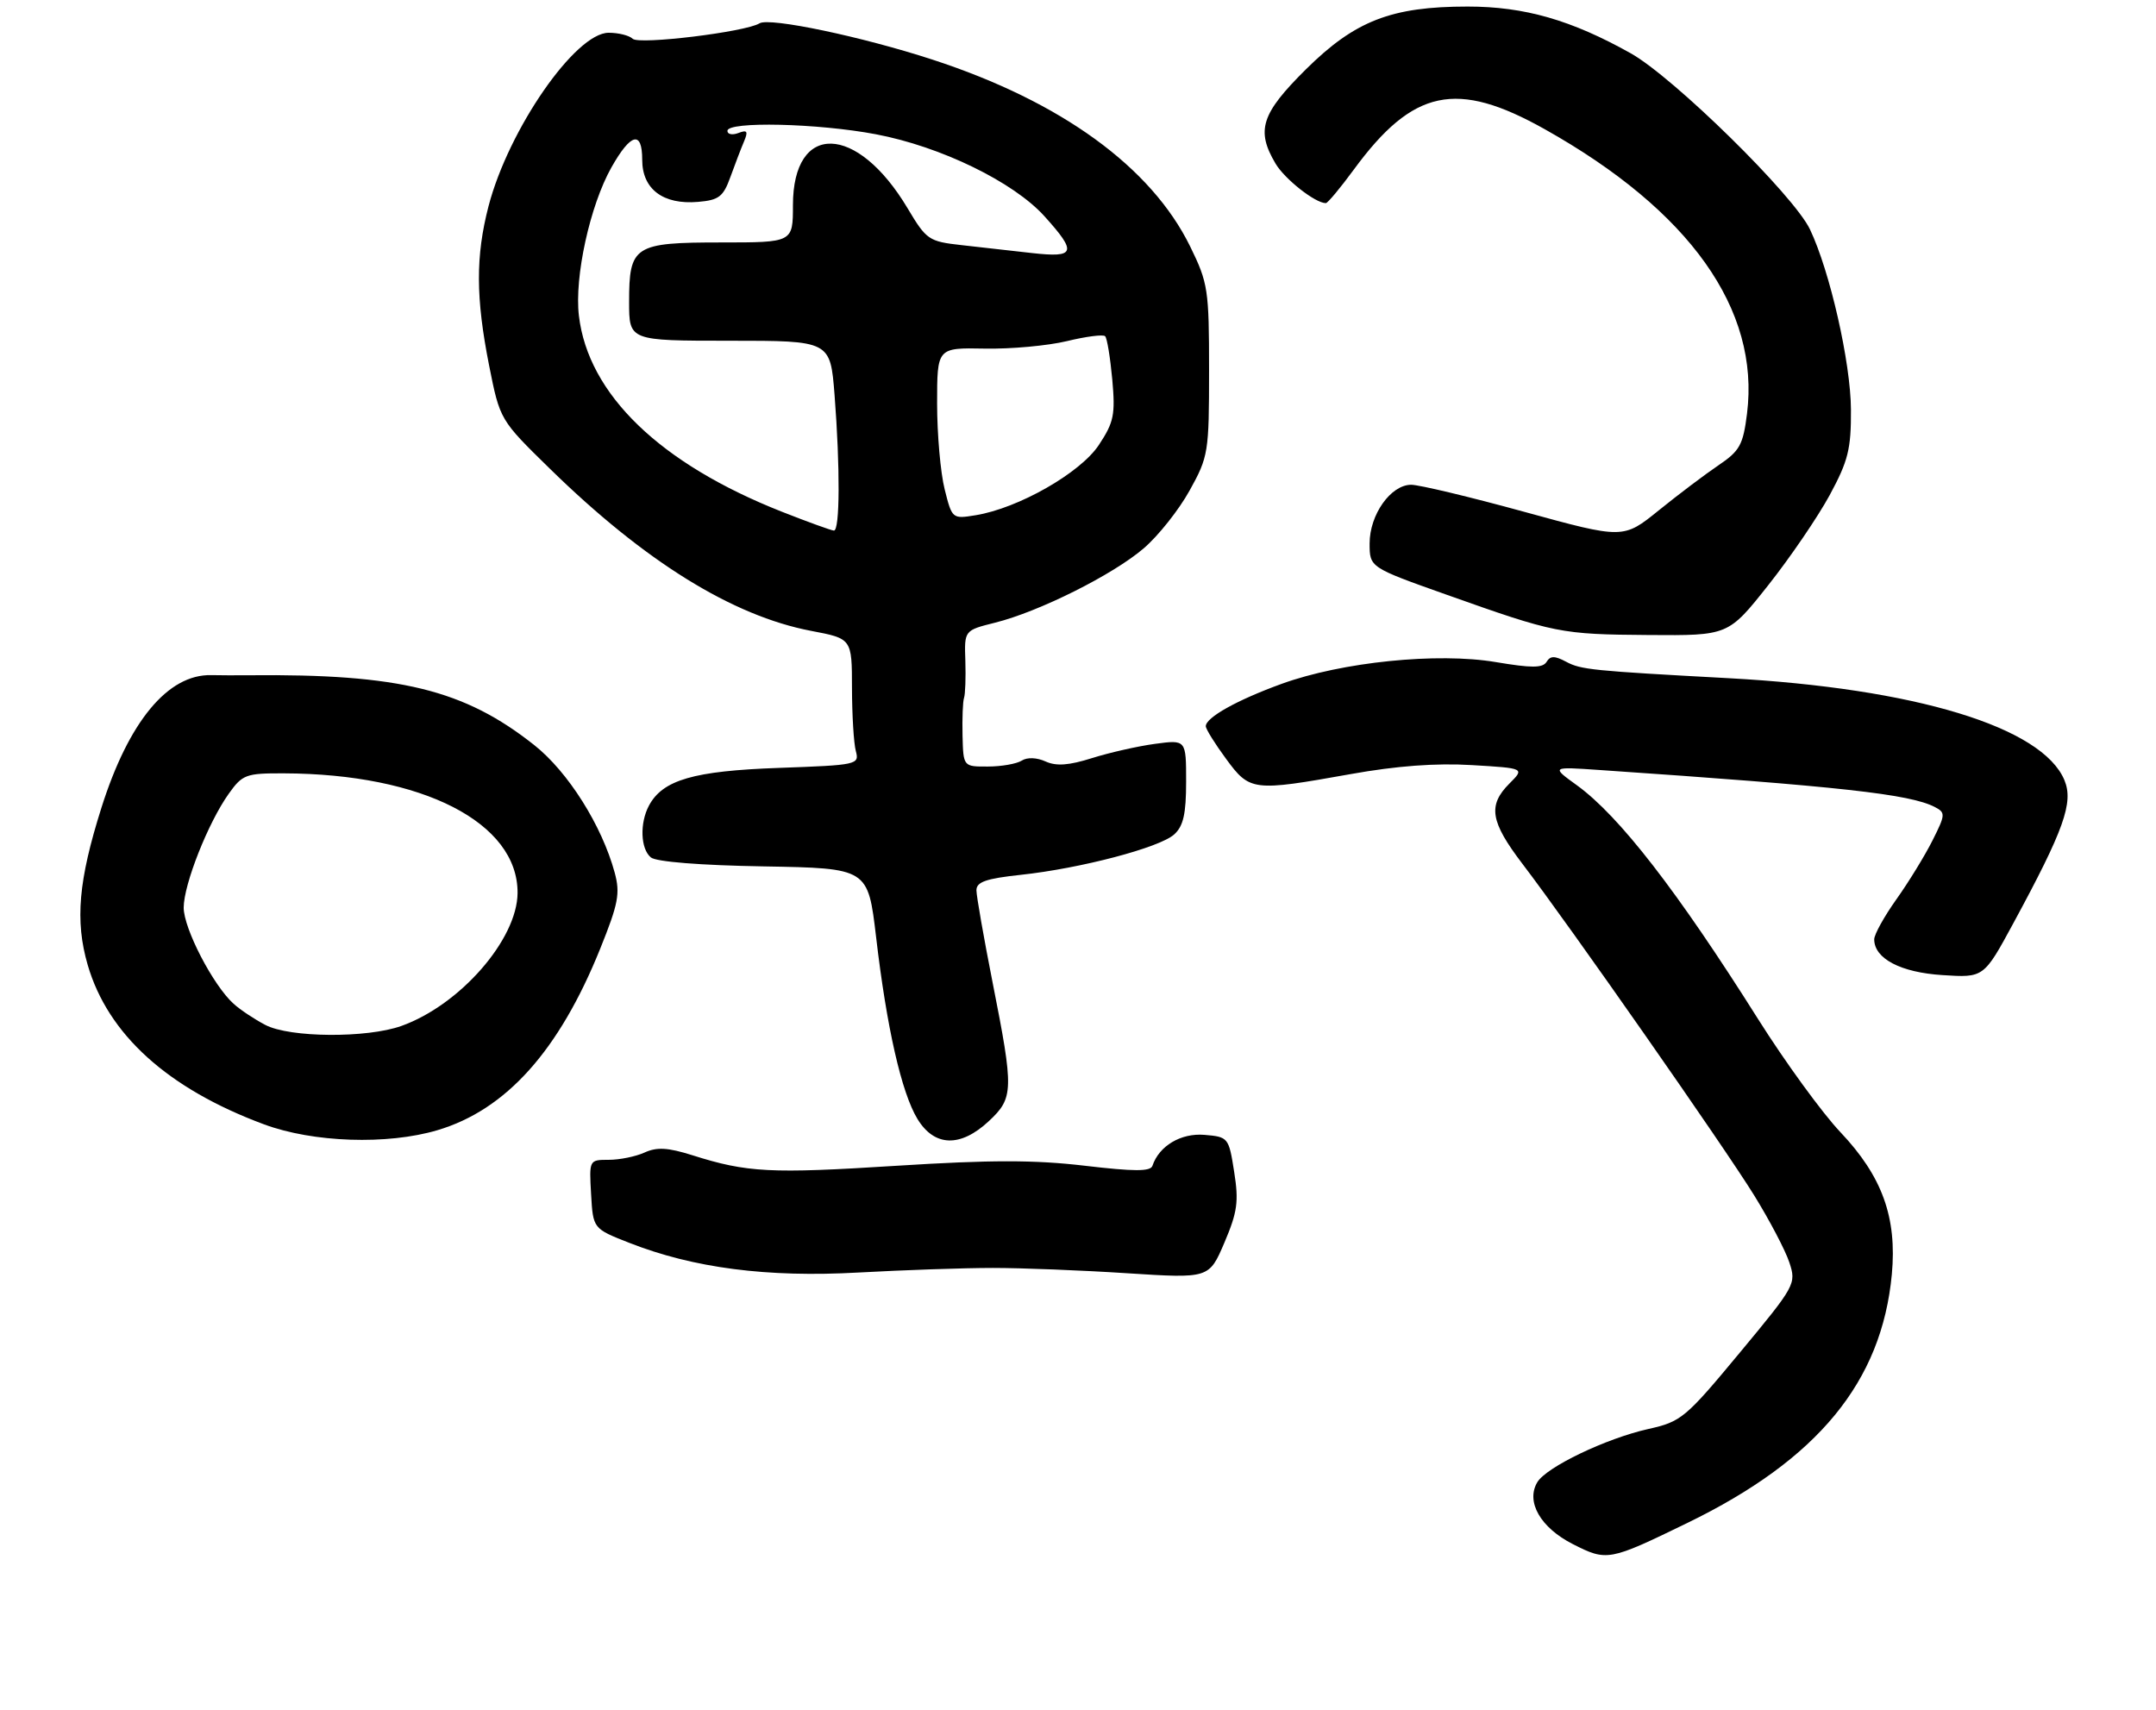 <?xml version="1.0" encoding="UTF-8" standalone="no"?>
<!DOCTYPE svg PUBLIC "-//W3C//DTD SVG 1.1//EN" "http://www.w3.org/Graphics/SVG/1.1/DTD/svg11.dtd" >
<svg xmlns="http://www.w3.org/2000/svg" xmlns:xlink="http://www.w3.org/1999/xlink" version="1.1" viewBox="0 0 329 261">
 <g >
 <path fill="currentColor"
d=" M 257.50 232.41 C 277.41 222.73 287.15 210.88 288.69 194.47 C 289.49 185.80 287.22 179.52 280.85 172.79 C 278.09 169.88 272.44 162.12 268.29 155.54 C 255.93 135.93 247.10 124.53 240.63 119.84 C 236.70 117.00 236.70 117.00 244.10 117.51 C 280.89 120.02 291.45 121.19 295.25 123.16 C 296.90 124.02 296.88 124.32 294.88 128.29 C 293.72 130.60 291.24 134.64 289.38 137.25 C 287.52 139.87 286.00 142.61 286.00 143.35 C 286.00 146.29 290.04 148.41 296.42 148.81 C 302.72 149.22 302.72 149.22 307.25 140.86 C 314.96 126.63 316.44 122.48 315.03 119.07 C 311.66 110.95 292.24 105.04 263.80 103.50 C 242.94 102.37 241.24 102.20 238.99 100.99 C 237.24 100.06 236.58 100.06 236.00 101.01 C 235.41 101.96 233.71 101.96 228.25 101.04 C 219.35 99.54 204.79 101.02 195.58 104.36 C 188.77 106.83 184.00 109.50 184.00 110.83 C 184.00 111.26 185.39 113.49 187.09 115.80 C 190.72 120.75 191.18 120.80 206.08 118.14 C 213.10 116.88 219.14 116.43 224.59 116.76 C 232.67 117.24 232.67 117.24 230.34 119.57 C 227.01 122.90 227.41 125.38 232.32 131.83 C 239.53 141.28 263.12 175.04 267.68 182.42 C 270.03 186.22 272.45 190.83 273.05 192.66 C 274.13 195.92 273.98 196.20 265.47 206.45 C 257.20 216.42 256.55 216.96 251.52 218.08 C 245.08 219.52 235.97 223.89 234.59 226.20 C 232.81 229.18 235.07 233.13 240.00 235.64 C 245.22 238.29 245.52 238.24 257.50 232.41 Z  M 151.50 193.50 C 155.90 193.50 165.12 193.86 172.00 194.31 C 184.50 195.11 184.50 195.11 186.84 189.64 C 188.83 184.96 189.05 183.37 188.33 178.83 C 187.51 173.59 187.43 173.50 183.80 173.19 C 180.20 172.89 176.88 174.87 175.86 177.91 C 175.57 178.80 173.08 178.79 165.51 177.90 C 157.86 177.00 151.19 177.00 136.79 177.91 C 117.52 179.13 114.02 178.95 105.65 176.30 C 101.91 175.12 100.24 175.03 98.35 175.89 C 97.01 176.50 94.55 177.00 92.90 177.00 C 89.90 177.00 89.90 177.01 90.20 182.25 C 90.50 187.50 90.50 187.50 96.00 189.66 C 105.81 193.52 117.09 194.98 131.00 194.20 C 137.88 193.82 147.10 193.50 151.50 193.50 Z  M 66.75 172.48 C 77.23 169.37 85.31 160.35 91.59 144.78 C 94.36 137.91 94.66 136.34 93.80 133.17 C 91.85 125.99 86.69 117.80 81.53 113.71 C 70.84 105.24 60.94 102.82 38.00 103.05 C 36.08 103.07 33.47 103.06 32.22 103.03 C 25.61 102.89 19.63 110.12 15.47 123.29 C 11.97 134.37 11.43 140.53 13.38 147.25 C 16.47 157.87 25.60 166.13 40.27 171.58 C 47.77 174.37 59.10 174.75 66.75 172.48 Z  M 150.89 171.10 C 154.69 167.55 154.72 166.39 151.48 150.00 C 150.12 143.12 149.01 136.76 149.00 135.87 C 149.00 134.59 150.46 134.08 155.75 133.51 C 164.89 132.53 176.95 129.36 179.18 127.34 C 180.58 126.07 181.00 124.21 181.00 119.28 C 181.00 112.88 181.00 112.88 176.25 113.52 C 173.64 113.87 169.32 114.85 166.65 115.69 C 163.11 116.81 161.19 116.95 159.56 116.21 C 158.21 115.60 156.75 115.54 155.91 116.08 C 155.13 116.57 152.81 116.98 150.75 116.98 C 147.00 117.00 147.00 117.00 146.88 112.25 C 146.82 109.64 146.92 107.05 147.11 106.50 C 147.30 105.95 147.39 103.41 147.31 100.85 C 147.15 96.20 147.15 96.20 151.83 95.03 C 158.54 93.36 169.84 87.71 174.53 83.68 C 176.75 81.78 179.90 77.81 181.53 74.86 C 184.40 69.69 184.50 69.04 184.50 56.50 C 184.50 44.19 184.35 43.19 181.61 37.60 C 175.66 25.48 161.92 15.51 142.36 9.12 C 131.56 5.59 117.42 2.62 115.90 3.56 C 113.77 4.88 97.52 6.86 96.55 5.92 C 96.03 5.41 94.38 5.00 92.88 5.00 C 87.81 5.00 77.61 19.73 74.55 31.46 C 72.57 39.09 72.59 45.44 74.64 55.79 C 76.29 64.08 76.29 64.08 83.92 71.54 C 98.37 85.68 111.77 93.99 123.79 96.28 C 130.00 97.46 130.00 97.46 130.01 104.98 C 130.02 109.12 130.28 113.46 130.60 114.63 C 131.15 116.69 130.83 116.76 118.83 117.19 C 105.85 117.65 101.13 119.02 99.03 122.94 C 97.60 125.62 97.74 129.54 99.32 130.85 C 100.12 131.52 106.89 132.06 116.55 132.22 C 132.45 132.50 132.45 132.50 133.69 143.00 C 135.30 156.80 137.57 166.76 140.00 170.76 C 142.59 175.02 146.56 175.14 150.89 171.10 Z  M 269.82 89.32 C 273.17 85.09 277.39 78.90 279.20 75.57 C 282.03 70.33 282.48 68.55 282.45 62.50 C 282.41 55.34 279.26 41.45 276.20 35.01 C 273.73 29.81 255.41 11.82 248.84 8.13 C 239.77 3.05 232.63 1.00 223.96 1.00 C 212.32 1.00 206.76 3.16 199.25 10.61 C 192.46 17.35 191.64 19.89 194.64 24.96 C 196.04 27.33 200.70 31.00 202.32 31.00 C 202.60 31.00 204.52 28.70 206.59 25.88 C 215.63 13.56 222.26 12.16 235.73 19.72 C 257.86 32.14 268.58 47.22 266.59 63.13 C 265.99 67.90 265.49 68.81 262.23 71.01 C 260.20 72.38 256.11 75.47 253.13 77.88 C 247.71 82.26 247.71 82.26 232.60 78.11 C 224.30 75.83 216.52 73.97 215.32 73.98 C 212.21 74.01 209.00 78.55 209.00 82.93 C 209.00 86.59 209.00 86.59 220.75 90.76 C 237.33 96.65 238.13 96.81 251.62 96.91 C 263.73 97.00 263.73 97.00 269.82 89.32 Z  M 40.50 156.42 C 38.85 155.56 36.66 154.11 35.64 153.18 C 32.52 150.37 28.02 141.69 28.03 138.50 C 28.05 134.93 31.76 125.55 34.90 121.14 C 37.00 118.19 37.52 118.00 43.32 118.02 C 64.48 118.09 79.04 125.54 78.98 136.28 C 78.93 143.37 70.19 153.38 61.25 156.57 C 55.99 158.45 44.23 158.37 40.50 156.42 Z  M 119.30 78.09 C 100.71 70.75 89.76 60.18 88.34 48.19 C 87.63 42.27 90.03 31.36 93.30 25.55 C 96.27 20.29 98.00 19.87 98.00 24.39 C 98.00 28.87 101.19 31.27 106.52 30.81 C 109.70 30.54 110.37 30.03 111.46 27.00 C 112.16 25.07 113.09 22.63 113.54 21.58 C 114.19 20.03 114.02 19.78 112.67 20.30 C 111.75 20.65 111.00 20.50 111.00 19.97 C 111.00 18.49 124.82 18.81 133.66 20.49 C 143.55 22.36 154.65 27.76 159.38 33.00 C 164.39 38.55 164.12 39.36 157.50 38.62 C 154.47 38.28 149.64 37.74 146.75 37.41 C 141.72 36.85 141.38 36.62 138.50 31.79 C 130.78 18.84 121.00 18.58 121.00 31.33 C 121.00 37.00 121.00 37.00 110.07 37.00 C 96.76 37.00 96.00 37.49 96.00 46.07 C 96.00 52.00 96.00 52.00 111.35 52.00 C 126.70 52.00 126.70 52.00 127.35 60.25 C 128.21 71.37 128.17 81.01 127.25 80.97 C 126.84 80.95 123.26 79.65 119.30 78.09 Z  M 144.15 74.66 C 143.52 72.16 143.00 66.28 143.00 61.59 C 143.00 53.06 143.00 53.06 150.25 53.20 C 154.24 53.28 159.89 52.76 162.80 52.06 C 165.72 51.35 168.35 51.01 168.64 51.31 C 168.94 51.60 169.42 54.57 169.73 57.91 C 170.21 63.29 169.98 64.43 167.68 67.91 C 164.86 72.18 155.38 77.58 148.87 78.63 C 145.32 79.21 145.28 79.18 144.15 74.66 Z "/>
</g>
</svg>